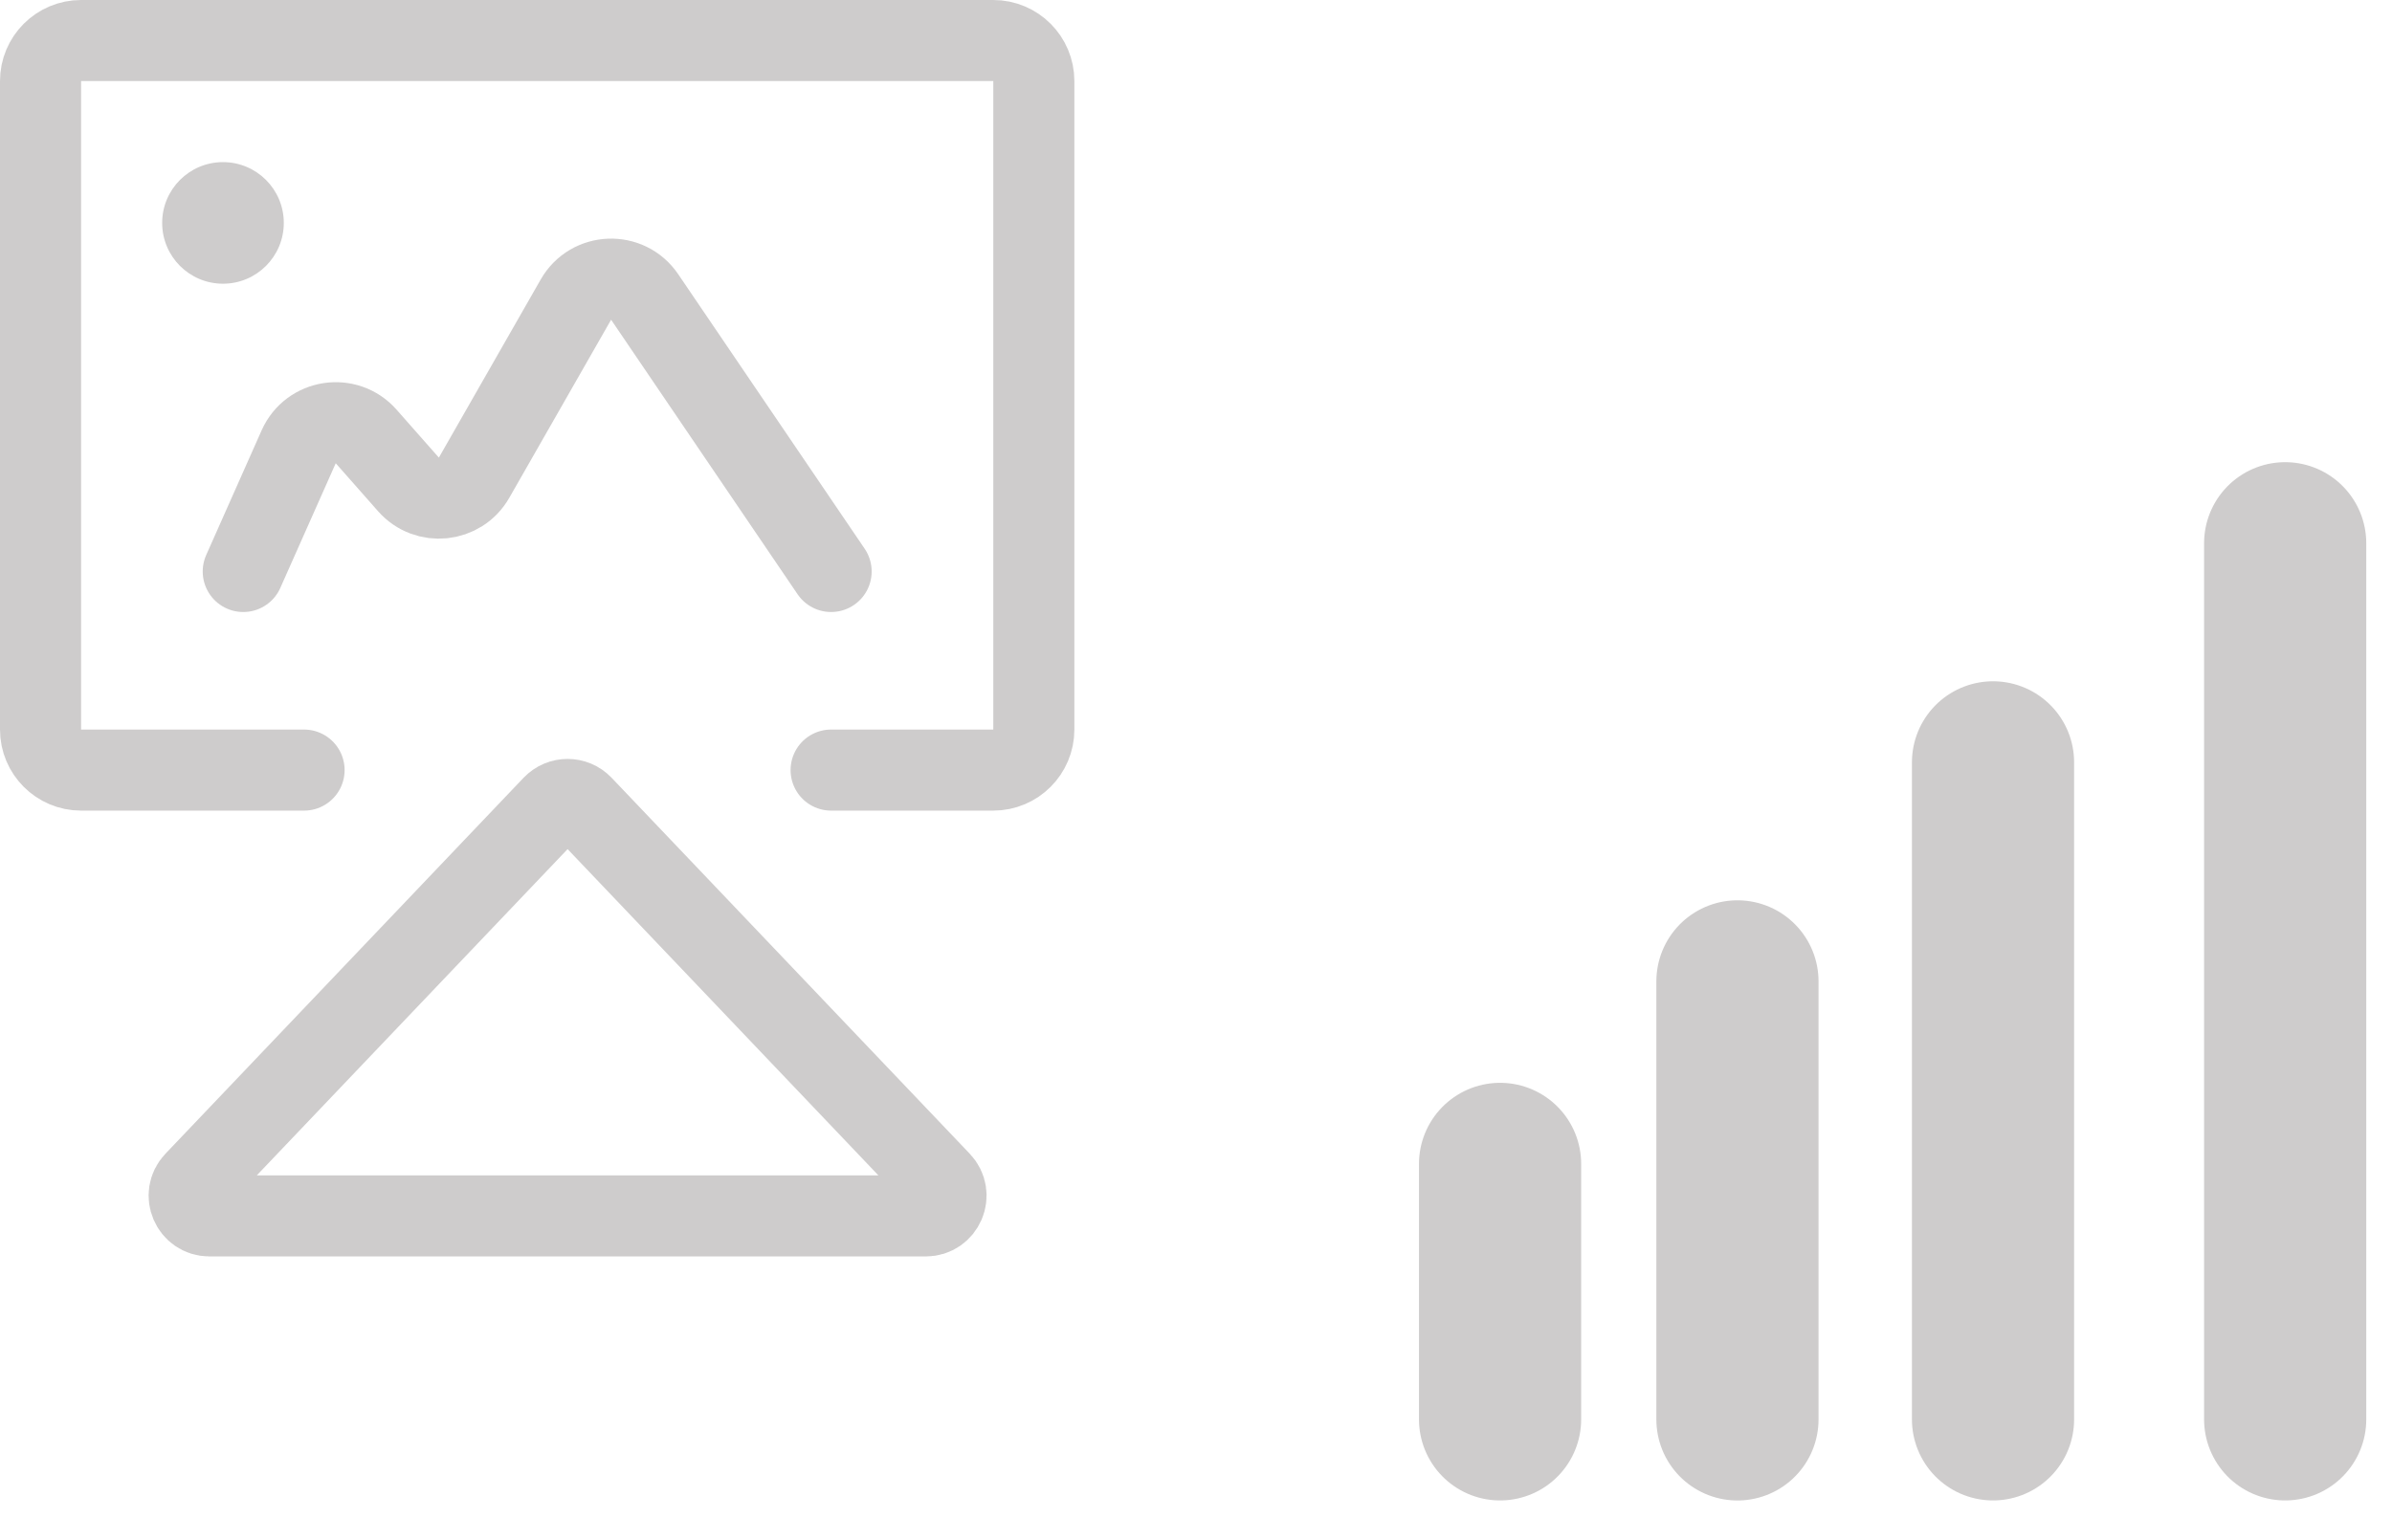<svg width="59" height="38" viewBox="0 0 59 38" fill="none" xmlns="http://www.w3.org/2000/svg">
<path d="M56.365 13.403L56.365 35.02" stroke="#CECCCC" stroke-width="4" stroke-linecap="round"/>
<path d="M49.159 18.809L49.159 35.02" stroke="#CECCCC" stroke-width="4" stroke-linecap="round"/>
<path d="M42.855 24.213L42.855 35.021" stroke="#CECCCC" stroke-width="4" stroke-linecap="round"/>
<path d="M37 28.716L37 35.02" stroke="#CECCCC" stroke-width="4" stroke-linecap="round"/>
<path d="M6 14.1L7.367 11.024C7.663 10.358 8.549 10.222 9.031 10.768L10.075 11.952C10.529 12.466 11.353 12.382 11.693 11.787L14.205 7.392C14.572 6.749 15.485 6.714 15.9 7.326L20.5 14.1" stroke="#CECCCC" stroke-width="2" stroke-linecap="round"/>
<path d="M4.805 29.155L13.638 19.88C13.835 19.673 14.165 19.673 14.362 19.88L23.195 29.155C23.499 29.474 23.273 30 22.833 30H5.167C4.727 30 4.501 29.474 4.805 29.155Z" stroke="#CECCCC" stroke-width="2" stroke-linecap="round"/>
<path d="M20.5 19H24.5C25.052 19 25.5 18.552 25.5 18V2C25.5 1.448 25.052 1 24.5 1H2C1.448 1 1 1.448 1 2V18C1 18.552 1.448 19 2 19H7.5" stroke="#CECCCC" stroke-width="2" stroke-linecap="round"/>
<circle cx="5.5" cy="5.5" r="1.5" fill="#CECCCC"/>
</svg>
